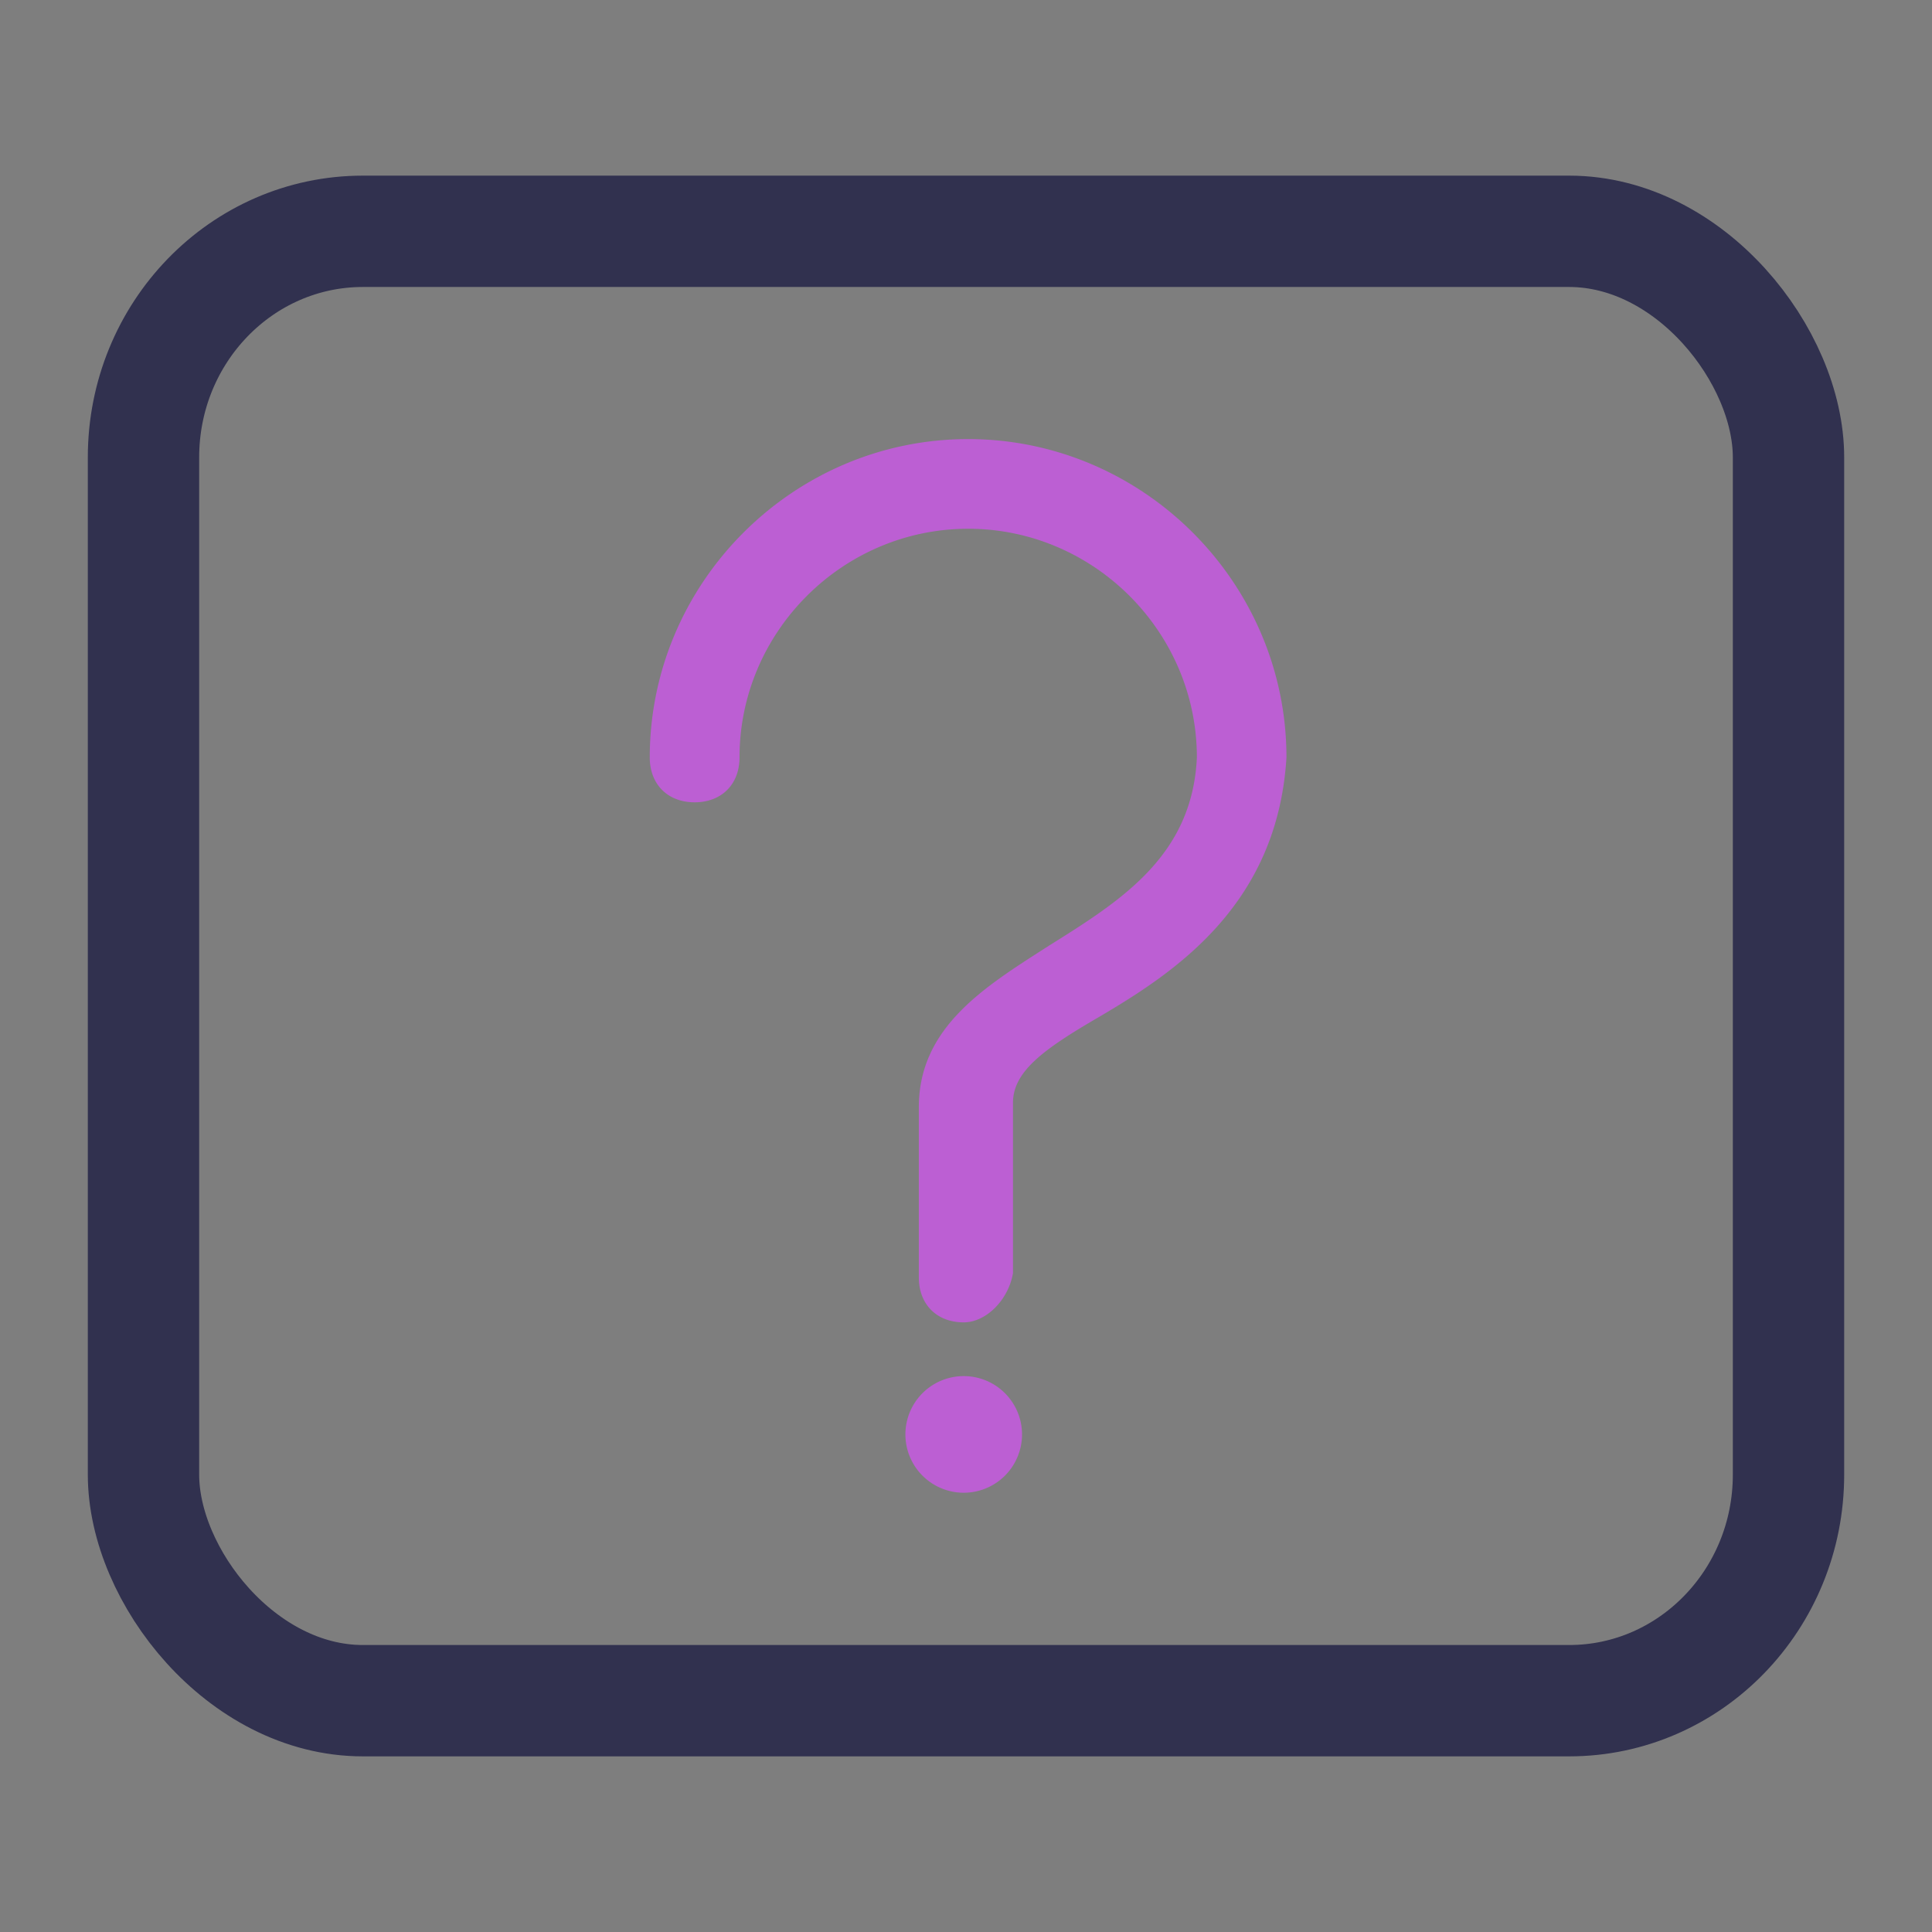 <?xml version="1.0" encoding="UTF-8" standalone="no"?>
<svg
   inkscape:version="1.3.2 (091e20ef0f, 2023-11-25)"
   sodipodi:docname="help.svg"
   style="enable-background:new"
   version="1.1"
   height="22"
   width="22"
   id="svg4306"
   xmlns:inkscape="http://www.inkscape.org/namespaces/inkscape"
   xmlns:sodipodi="http://sodipodi.sourceforge.net/DTD/sodipodi-0.dtd"
   xmlns="http://www.w3.org/2000/svg"
   xmlns:svg="http://www.w3.org/2000/svg"
   xmlns:rdf="http://www.w3.org/1999/02/22-rdf-syntax-ns#"
   xmlns:cc="http://creativecommons.org/ns#"
   xmlns:dc="http://purl.org/dc/elements/1.1/">
  <rect width="100%" height="100%" fill="#808080" stroke="none"/>
  <g
     id="pressed-center"
     transform="translate(44)">
    <rect
       style="opacity:0.001;fill:#000000;fill-opacity:1;stroke-width:1.023"
       id="rect861-6-6"
       width="22"
       height="22"
       x="0"
       y="0" />
    <rect
       width="18.732"
       height="16.732"
       rx="2.498"
       ry="2.574"
       x="1.634"
       y="2.634"
       id="rect3000-9-3-3-6-5-5-2"
       style="color:#000000;display:inline;overflow:visible;visibility:visible;fill:#d96df3;fill-opacity:1;stroke:#000405;stroke-width:1.268;stroke-opacity:1;marker:none;enable-background:accumulate" />
    <path
       d="m 10.974,15.058 c -0.306,0 -0.511,-0.204 -0.511,-0.511 v -1.94 c 0,-0.919 0.766,-1.379 1.481,-1.838 0.817,-0.511 1.634,-1.021 1.685,-2.144 0,-1.43 -1.174,-2.604 -2.604,-2.604 -1.43,0 -2.604,1.174 -2.604,2.604 0,0.306 -0.204,0.511 -0.511,0.511 -0.306,0 -0.511,-0.204 -0.511,-0.511 0,-1.991 1.634,-3.625 3.625,-3.625 1.991,0 3.625,1.634 3.625,3.625 -0.102,1.685 -1.276,2.451 -2.144,2.961 -0.613,0.357 -0.97,0.613 -0.97,0.97 v 1.94 c -0.051,0.306 -0.306,0.562 -0.562,0.562 z m 0,1.276 m -0.664,0 a 0.664,0.664 0 1 0 1.328,0 0.664,0.664 0 1 0 -1.328,0 z"
       id="path4-5-3-7-3-6-9"
       style="fill:#000000;fill-opacity:1;stroke-width:0.012;enable-background:new" />
  </g>
  <g
     id="inactive-center"
     transform="translate(22,22)">
    <rect
       y="0"
       x="-22"
       height="22"
       width="22"
       id="rect861-7"
       style="opacity:0.001;fill:#000000;fill-opacity:1;stroke-width:1.023" />
    <rect
       width="18.732"
       height="16.732"
       rx="2.498"
       ry="2.574"
       x="-20.366"
       y="2.634"
       id="rect3000-9-3-3"
       style="color:#000000;display:inline;overflow:visible;visibility:visible;fill:none;fill-opacity:0.01;stroke:#000405;stroke-width:1.268;stroke-opacity:1;marker:none;enable-background:accumulate" />
    <path
       d="m -11.026,15.058 c -0.306,0 -0.511,-0.204 -0.511,-0.511 v -1.94 c 0,-0.919 0.766,-1.379 1.481,-1.838 0.817,-0.511 1.634,-1.021 1.685,-2.144 0,-1.43 -1.174,-2.604 -2.604,-2.604 -1.43,0 -2.604,1.174 -2.604,2.604 0,0.306 -0.204,0.511 -0.511,0.511 C -14.396,9.136 -14.6,8.931 -14.6,8.625 -14.6,6.634 -12.966,5 -10.975,5 c 1.991,0 3.625,1.634 3.625,3.625 -0.102,1.685 -1.276,2.451 -2.144,2.961 -0.613,0.357 -0.97,0.613 -0.97,0.97 v 1.94 c -0.051,0.306 -0.306,0.562 -0.562,0.562 z m 0,1.276 m -0.664,0 a 0.664,0.664 0 1 0 1.328,0 0.664,0.664 0 1 0 -1.328,0 z"
       id="path4-5-3"
       style="fill:#bc5fd3;fill-opacity:1;stroke-width:0.012;enable-background:new;opacity:0.6" />
  </g>
  <defs
     id="defs26" />
  <sodipodi:namedview
     inkscape:bbox-nodes="true"
     inkscape:snap-bbox="true"
     inkscape:current-layer="svg4306"
     inkscape:window-maximized="1"
     inkscape:window-y="0"
     inkscape:window-x="0"
     inkscape:cy="21.016471"
     inkscape:cx="35.717648"
     inkscape:zoom="9.6590906"
     showgrid="false"
     id="namedview24"
     inkscape:window-height="994"
     inkscape:window-width="1920"
     inkscape:pageshadow="2"
     inkscape:pageopacity="0"
     guidetolerance="10"
     gridtolerance="10"
     objecttolerance="10"
     borderopacity="1"
     bordercolor="#666666"
     pagecolor="#ffffff"
     inkscape:document-rotation="0"
     inkscape:lockguides="false"
     inkscape:pagecheckerboard="0"
     inkscape:showpageshadow="2"
     inkscape:deskcolor="#d1d1d1">
    <inkscape:grid
       id="grid853"
       type="xygrid"
       originx="0"
       originy="0"
       spacingy="1"
       spacingx="1"
       units="px"
       visible="false" />
  </sodipodi:namedview>
  <style
     id="current-color-scheme"
     type="text/css" />
  <g
     id="active-center">
    <rect
       style="opacity:0.013;fill:#000000;fill-opacity:1;stroke-width:1.023"
       id="rect861"
       width="22"
       height="22"
       x="0"
       y="0" />
    <rect
       width="18.732"
       height="16.732"
       rx="2.498"
       ry="2.574"
       x="1.634"
       y="2.634"
       id="rect3000-9-3-3-6-5"
       style="color:#000000;display:inline;overflow:visible;visibility:visible;fill:none;fill-opacity:0.01;stroke:#31314f;stroke-width:1.268;stroke-opacity:1;marker:none;enable-background:accumulate" />
    <path
       d="m 10.974,15.058 c -0.306,0 -0.511,-0.204 -0.511,-0.511 v -1.94 c 0,-0.919 0.766,-1.379 1.481,-1.838 0.817,-0.511 1.634,-1.021 1.685,-2.144 0,-1.43 -1.174,-2.604 -2.604,-2.604 -1.43,0 -2.604,1.174 -2.604,2.604 0,0.306 -0.204,0.511 -0.511,0.511 -0.306,0 -0.511,-0.204 -0.511,-0.511 0,-1.991 1.634,-3.625 3.625,-3.625 1.991,0 3.625,1.634 3.625,3.625 -0.102,1.685 -1.276,2.451 -2.144,2.961 -0.613,0.357 -0.97,0.613 -0.97,0.97 v 1.94 c -0.051,0.306 -0.306,0.562 -0.562,0.562 z m 0,1.276 m -0.664,0 a 0.664,0.664 0 1 0 1.328,0 0.664,0.664 0 1 0 -1.328,0 z"
       id="path4-5-3-7-3"
       style="fill:#bc5fd3;fill-opacity:1;stroke-width:0.012;enable-background:new" />
  </g>
  <g
     id="hover-center"
     transform="translate(22)">
    <rect
       y="0"
       x="0"
       height="22"
       width="22"
       id="rect861-6"
       style="opacity:0.001;fill:#000000;fill-opacity:1;stroke-width:1.023" />
    <rect
       width="18.732"
       height="16.732"
       rx="2.498"
       ry="2.574"
       x="1.634"
       y="2.634"
       id="rect3000-9-3-3-6-5-5"
       style="color:#000000;display:inline;overflow:visible;visibility:visible;fill:#cd87de;fill-opacity:0.55;stroke:#31314f;stroke-width:1.268;stroke-opacity:1;marker:none;enable-background:accumulate" />
    <path
       d="m 10.974,15.058 c -0.306,0 -0.511,-0.204 -0.511,-0.511 v -1.94 c 0,-0.919 0.766,-1.379 1.481,-1.838 0.817,-0.511 1.634,-1.021 1.685,-2.144 0,-1.43 -1.174,-2.604 -2.604,-2.604 -1.43,0 -2.604,1.174 -2.604,2.604 C 8.421,8.931 8.217,9.136 7.911,9.136 7.604,9.136 7.4,8.931 7.4,8.625 7.4,6.634 9.034,5 11.025,5 c 1.991,0 3.625,1.634 3.625,3.625 -0.102,1.685 -1.276,2.451 -2.144,2.961 -0.613,0.357 -0.97,0.613 -0.97,0.97 v 1.94 c -0.051,0.306 -0.306,0.562 -0.562,0.562 z m 0,1.276 m -0.664,0 a 0.664,0.664 0 1 0 1.328,0 0.664,0.664 0 1 0 -1.328,0 z"
       id="path4-5-3-7-3-6"
       style="fill:#ffffff;fill-opacity:1;stroke-width:0.012;enable-background:new" />
  </g>
  <g
     id="pressed-inactive-center"
     transform="translate(22,22)">
    <rect
       y="0"
       x="22"
       height="22"
       width="22"
       id="rect861-6-6-5"
       style="opacity:0.001;fill:#000000;fill-opacity:1;stroke-width:1.023" />
    <rect
       width="18.732"
       height="16.732"
       rx="2.498"
       ry="2.574"
       x="23.634"
       y="2.634"
       id="rect3000-9-3-3-7"
       style="color:#000000;display:inline;overflow:visible;visibility:visible;fill:#9191bb;fill-opacity:1;stroke:#000405;stroke-width:1.268;stroke-opacity:1;marker:none;enable-background:accumulate" />
    <path
       d="m 32.974,15.058 c -0.306,0 -0.511,-0.204 -0.511,-0.511 v -1.94 c 0,-0.919 0.766,-1.379 1.481,-1.838 0.817,-0.511 1.634,-1.021 1.685,-2.144 0,-1.43 -1.174,-2.604 -2.604,-2.604 -1.43,0 -2.604,1.174 -2.604,2.604 0,0.306 -0.204,0.511 -0.511,0.511 -0.306,0 -0.511,-0.204 -0.511,-0.511 0,-1.991 1.634,-3.625 3.625,-3.625 1.991,0 3.625,1.634 3.625,3.625 -0.102,1.685 -1.276,2.451 -2.144,2.961 -0.613,0.357 -0.97,0.613 -0.97,0.97 v 1.94 c -0.051,0.306 -0.306,0.562 -0.562,0.562 z m 0,1.276 m -0.664,0 a 0.664,0.664 0 1 0 1.328,0 0.664,0.664 0 1 0 -1.328,0 z"
       id="path4-5-3-0"
       style="fill:#ffffff;fill-opacity:1;stroke-width:0.012;enable-background:new" />
  </g>
  <g
     id="hover-inactive-center"
     transform="translate(22,22)">
    <rect
       style="opacity:0.001;fill:#000000;fill-opacity:1;stroke-width:1.023"
       id="rect861-6-67"
       width="22"
       height="22"
       x="0"
       y="0" />
    <rect
       width="18.732"
       height="16.732"
       rx="2.498"
       ry="2.574"
       x="1.634"
       y="2.634"
       id="rect3000-9-3-3-7-9-6"
       style="color:#000000;display:inline;overflow:visible;visibility:visible;fill:#9191bb;fill-opacity:1;stroke:#000405;stroke-width:1.268;stroke-opacity:1;marker:none;enable-background:accumulate" />
    <path
       d="m 10.974,15.058 c -0.306,0 -0.511,-0.204 -0.511,-0.511 v -1.94 c 0,-0.919 0.766,-1.379 1.481,-1.838 0.817,-0.511 1.634,-1.021 1.685,-2.144 0,-1.43 -1.174,-2.604 -2.604,-2.604 -1.43,0 -2.604,1.174 -2.604,2.604 0,0.306 -0.204,0.511 -0.511,0.511 -0.306,0 -0.511,-0.204 -0.511,-0.511 C 7.4,6.634 9.034,5 11.025,5 c 1.991,0 3.625,1.634 3.625,3.625 -0.102,1.685 -1.276,2.451 -2.144,2.961 -0.613,0.357 -0.97,0.613 -0.97,0.97 v 1.94 c -0.051,0.306 -0.306,0.562 -0.562,0.562 z m 0,1.276 m -0.664,0 a 0.664,0.664 0 1 0 1.328,0 0.664,0.664 0 1 0 -1.328,0 z"
       id="path4-5-3-0-3-0"
       style="fill:#ffffff;fill-opacity:1;stroke-width:0.012;enable-background:new" />
  </g>
</svg>
